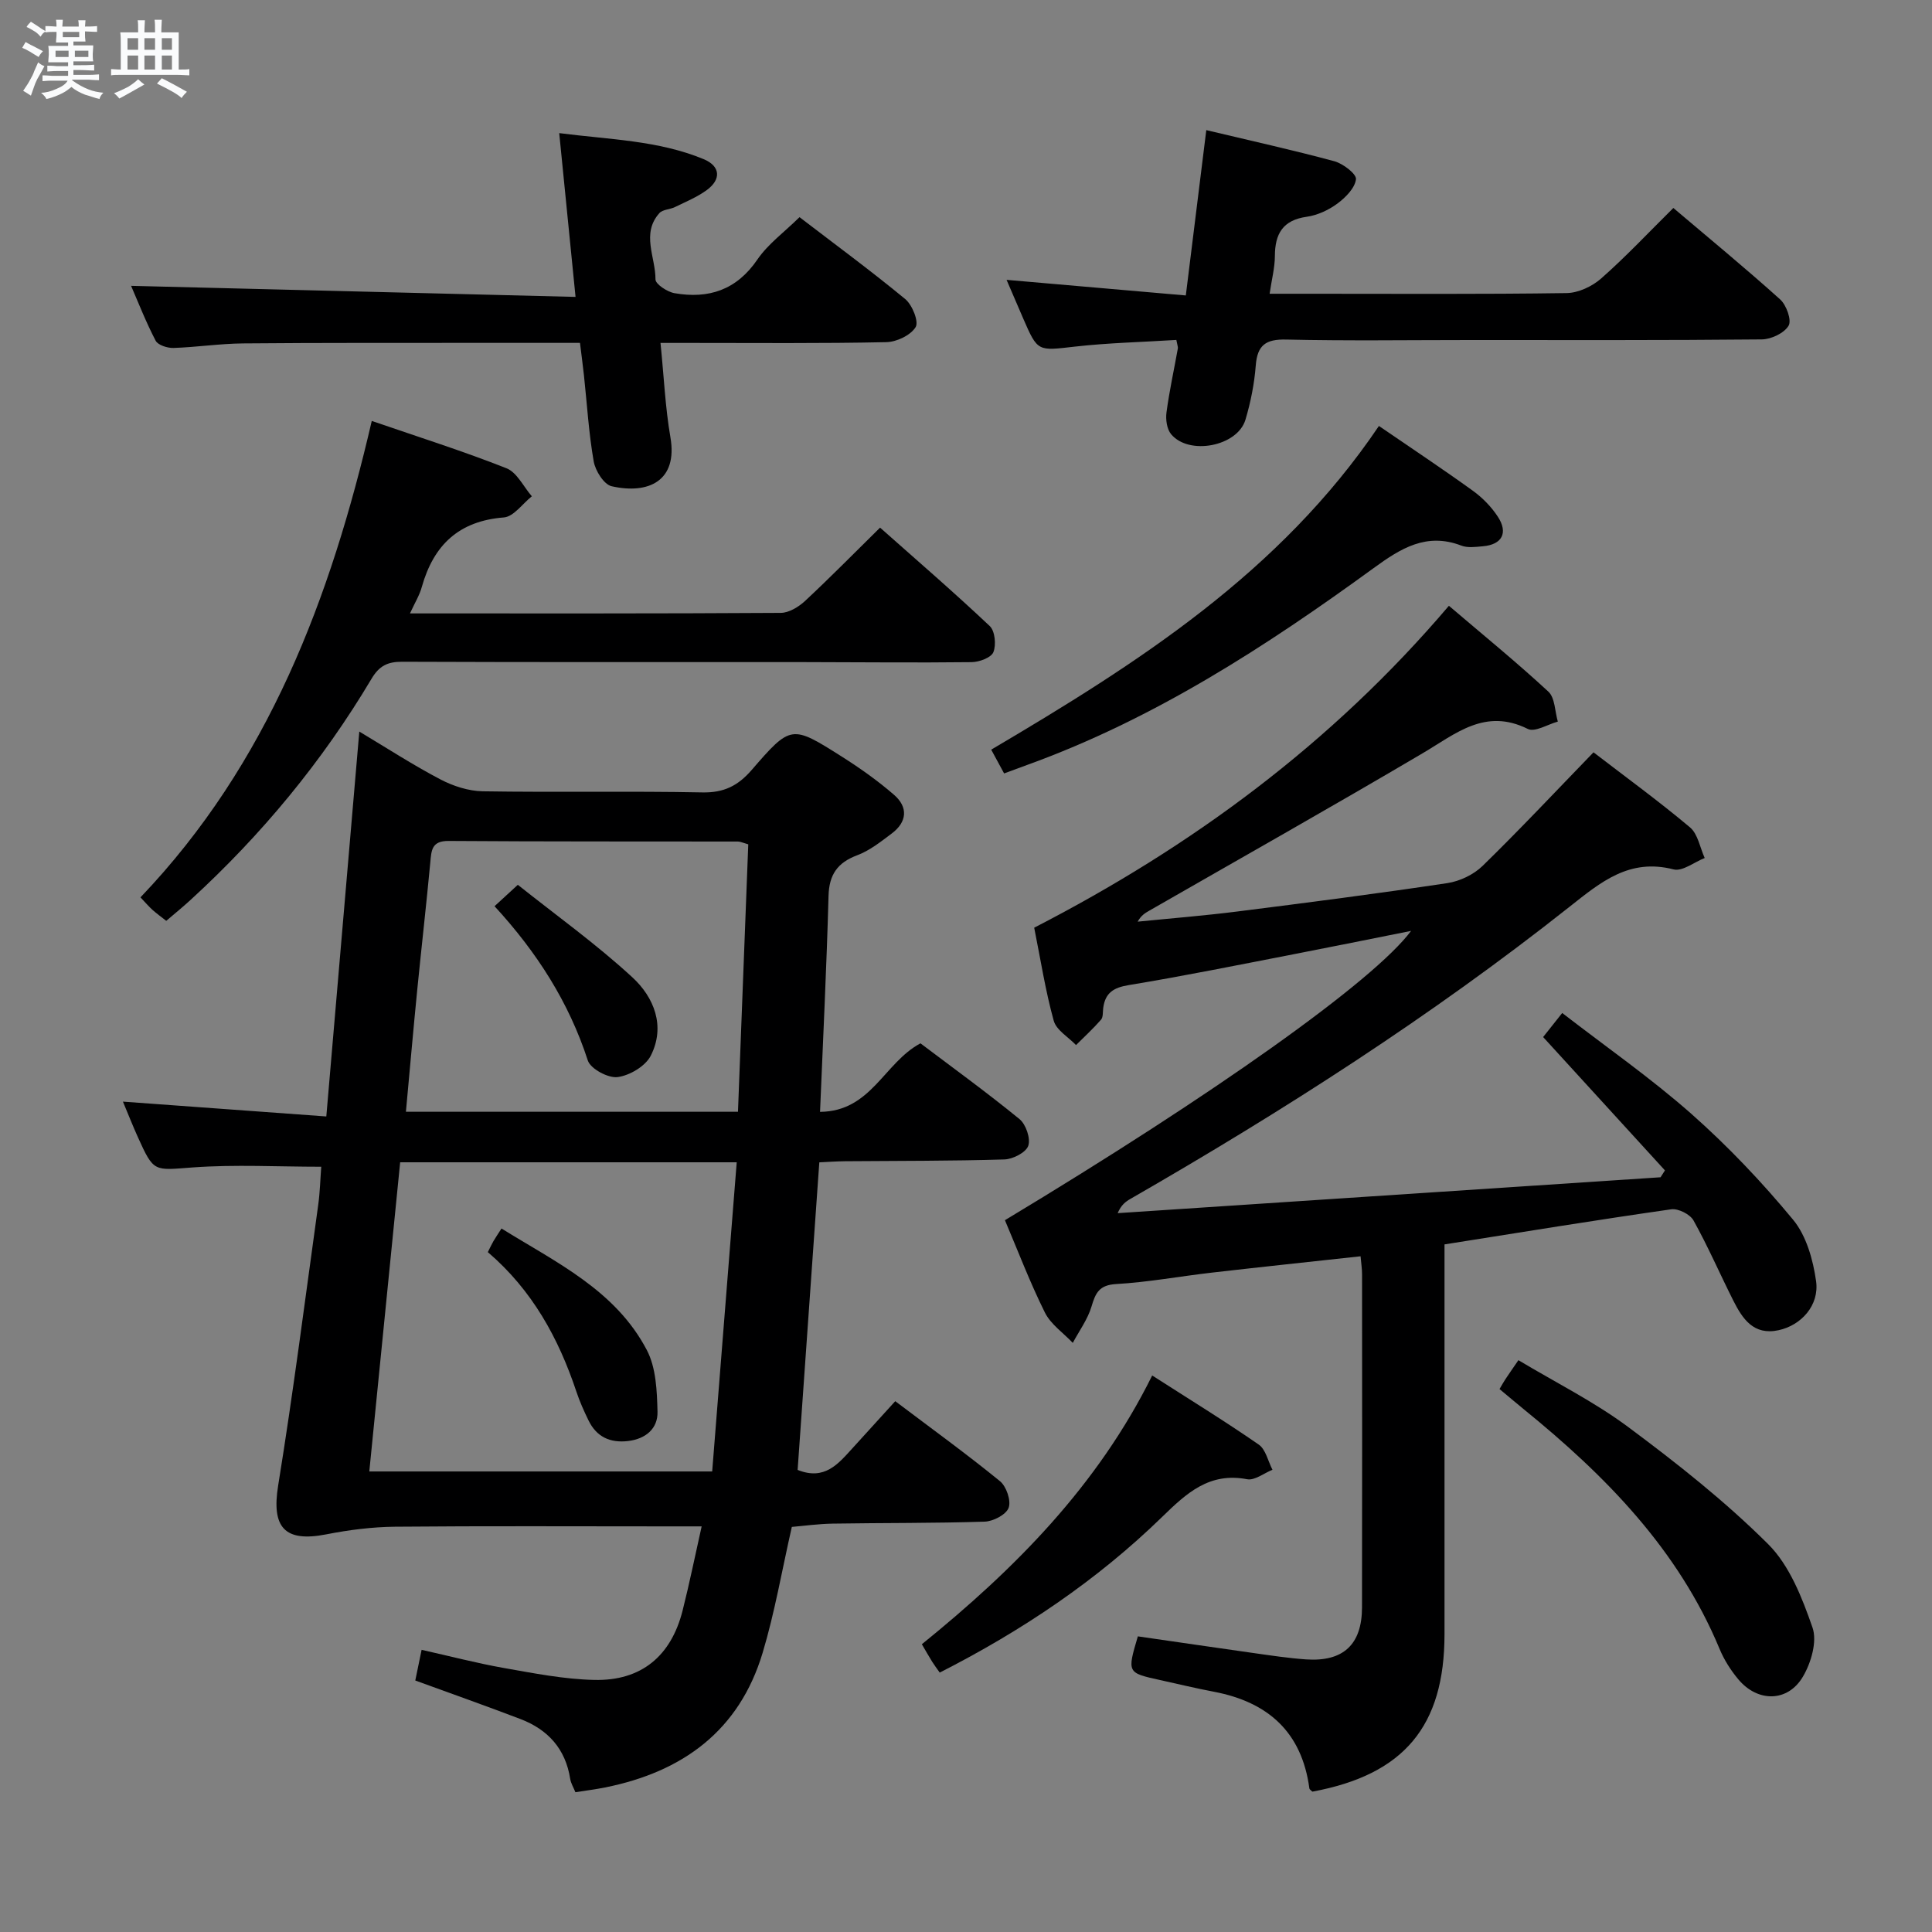 <svg enable-background="new 0 0 400 400" viewBox="0 0 400 400" xmlns="http://www.w3.org/2000/svg"><rect x="0" y="0" width="400" height="400" fill="#808080" stroke="none"/><path d="m6.8 9.5c.6.3 1.3.7 2.1 1.1-.4.4-.7.8-.9 1.2-.7-.4-1.3-.8-1.8-1.1s-1.1-.6-1.6-.8c.2-.4.5-.8.7-1.2.4.2.8.5 1.5.8zm.9 6.9c-.3.6-.5 1.1-.7 1.7s-.4 1.1-.6 1.7c-.6-.4-1.1-.7-1.6-1 .7-1 1.2-1.8 1.5-2.4.3-.5.6-1.1.8-1.7.3-.6.5-1.2.8-1.8.3.3.8.6 1.3.8-.7 1.3-1.2 2.2-1.5 2.7zm.1-11c.4.3 1 .7 1.7 1.1-.5.2-.8.6-1.1 1.1-.5-.6-1-1-1.4-1.2s-.9-.6-1.5-.8c.2-.4.5-.7.9-1.1.5.3.9.6 1.4.9zm10.5 13.1c1 .4 2 .6 3.1.7-.4.4-.7.8-.8 1.3-.9-.2-1.9-.6-3-.9-1-.4-2-.9-2.8-1.6-.5.4-1.1.9-1.9 1.3s-1.9.9-3.3 1.2c-.1-.3-.5-.8-1.1-1.3 1 0 2.1-.3 3.2-.8 1.2-.5 1.9-1 2.3-1.7h-3.2c-.4 0-1 0-2 .1v-1.2c1 0 1.7.1 2 .1h3.3v-1h-2.3c-.2 0-.9 0-2 .1v-1.2c1.2 0 1.9.1 2 .1h2.3v-.8h-4.1c0-.7.1-1.2.1-1.6 0-.5 0-1.1-.1-1.8h4.1v-.7h-2.5c0-.6.1-1.1.1-1.6v-.6h-.5c-.4 0-1 0-1.8.1v-1.3c1.2 0 1.9.1 2.1.1h.2c0-.3 0-.8-.1-1.4h1.4c0 .6-.1 1-.1 1.4h3.4c0-.4 0-.8-.1-1.3h1.5c0 .4-.1.9-.1 1.3.7 0 1.5 0 2.5-.1v1.2c-1 0-1.8-.1-2.5-.1v.6c0 .3 0 .8.1 1.5h-2.5v.8h4.1c0 .7-.1 1.3-.1 1.8s0 1 .1 1.5h-4.1v.8h1.4c.8 0 1.8 0 2.9-.1v1.2c-1 0-1.9-.1-2.8-.1h-1.5v1h3.2c.3 0 1 0 2.1-.1v1.2c-1.1 0-1.8-.1-2.1-.1h-3.4l-.1.1c1.4 1 2.4 1.5 3.4 1.9zm-4.1-6.7v-1.3h-2.7v1.3zm2.2-4.1v-1.1h-3.4v1.1zm1.9 4.1v-1.3h-2.8v1.3z" fill="#fafbfc"/><path d="m37 6.7v2.3 5.4c1 0 1.8 0 2.2-.1v1.3c-.6 0-1.5-.1-2.5-.1h-11.9c-.7 0-1.3 0-1.8.1v-1.3c.5 0 1.1.1 2 .1v-5.2c0-1 0-1.8-.1-2.5h3.7c0-1.3 0-2.1-.1-2.5h1.5c0 .4-.1 1.3-.1 2.5h2.2c0-1.2 0-2.1-.1-2.6h1.5c0 .4-.1 1.3-.1 2.6zm-12.3 13.7c-.3-.4-.7-.8-1.1-1.1 1.1-.4 2.1-.9 2.9-1.3.8-.5 1.5-1 2.1-1.6.4.4.9.8 1.3 1.1-2.5 1.4-4.2 2.4-5.2 2.9zm3.9-10.1v-2.4h-2.2v2.4zm0 4.1v-2.9h-2.2v2.9zm3.5-4.1v-2.4h-2.2v2.4zm0 4.1v-2.9h-2.2v2.9zm.4 2.9 1-1.1c.6.3 1.4.7 2.5 1.3s2 1.1 2.7 1.5c-.4.4-.8.8-1.1 1.3-.8-.8-2.5-1.7-5.1-3zm3.1-7v-2.4h-2.1v2.4zm0 4.1v-2.9h-2.1v2.9z" fill="#fafbfc"/><g fill="#000001"><path d="m169.78 230.2c10.61-.1 13.22-10.14 20.79-14.19 6.63 5.01 13.73 10.15 20.51 15.69 1.33 1.09 2.33 4.02 1.81 5.53-.48 1.38-3.18 2.77-4.94 2.82-10.99.33-21.98.28-32.98.37-1.79.02-3.57.15-5.34.23-1.52 21.6-3.01 42.73-4.49 63.68 5.58 2.24 8.39-1.24 11.31-4.44 2.91-3.18 5.8-6.38 8.9-9.79 7.75 5.85 14.88 11.01 21.68 16.56 1.33 1.08 2.34 4.04 1.8 5.51-.52 1.42-3.2 2.82-4.98 2.87-10.48.34-20.98.24-31.47.41-2.94.05-5.88.46-8.44.68-2.05 9-3.53 17.68-6.04 26.05-4.84 16.15-16.58 24.69-32.66 27.9-1.93.39-3.89.63-6.11.98-.4-1.01-.94-1.86-1.08-2.78-.97-6.21-4.62-10.21-10.32-12.38-7.12-2.72-14.3-5.25-21.75-7.97.41-1.97.8-3.86 1.31-6.35 5.82 1.3 11.39 2.76 17.03 3.76 6.2 1.09 12.45 2.33 18.71 2.47 9.75.23 15.92-4.94 18.3-14.38 1.41-5.59 2.56-11.25 3.94-17.41-2.89 0-5.2 0-7.5 0-18.66 0-37.32-.1-55.98.07-4.75.05-9.56.66-14.23 1.58-8.67 1.7-11.37-1.45-9.97-10.11 3.13-19.33 5.61-38.76 8.3-58.16.36-2.59.42-5.22.62-7.84-9 0-17.82-.49-26.55.14-8.1.59-8.08 1.13-11.43-6.3-1.01-2.24-1.91-4.52-3.08-7.32 14.34 1.05 28.09 2.05 42.11 3.07 2.33-27.16 4.55-53.11 6.83-79.69 5.73 3.43 11.11 6.93 16.78 9.9 2.65 1.39 5.83 2.42 8.78 2.47 15.16.24 30.33-.07 45.48.23 4.46.09 7.38-1.39 10.2-4.65 8.11-9.37 8.26-9.35 18.66-2.76 3.77 2.39 7.45 4.99 10.81 7.91 2.96 2.56 2.71 5.62-.48 8.01-2.25 1.69-4.55 3.53-7.14 4.5-4.09 1.53-5.81 4-5.94 8.38-.4 14.75-1.13 29.5-1.76 44.75zm-17.25 10.44c-23.78 0-46.37 0-69.68 0-2.12 21.26-4.24 42.47-6.39 64.01h70.99c1.69-21.16 3.36-42.29 5.08-64.01zm2.39-65.83c-1.2-.34-1.67-.58-2.13-.58-19.98-.03-39.96.02-59.94-.12-3.48-.02-3.53 1.93-3.76 4.43-.82 8.76-1.82 17.5-2.69 26.25-.83 8.38-1.56 16.77-2.36 25.39h68.75c.71-18.64 1.41-36.89 2.13-55.37z"/><path d="m299.07 257.64v22.69 57.99c0 19.09-8.4 29.11-27.35 32.62-.21-.22-.6-.43-.63-.68-1.56-11.63-8.54-17.87-19.75-20-3.75-.71-7.46-1.61-11.19-2.43-6.8-1.5-6.8-1.5-4.57-9.04 7.92 1.14 15.92 2.32 23.92 3.45 3.62.51 7.24 1.06 10.88 1.32 7.71.53 11.59-3.05 11.61-10.74.05-23 .02-45.99.01-68.99 0-1.13-.18-2.25-.31-3.73-10.46 1.14-20.66 2.22-30.85 3.39-6.59.76-13.15 1.98-19.76 2.36-3.48.2-4.26 1.81-5.09 4.64-.79 2.66-2.55 5.04-3.88 7.54-1.97-2.08-4.56-3.84-5.78-6.29-3.09-6.22-5.57-12.74-8.27-19.11 43.31-26.07 76.34-49.49 84.09-59.9-8.45 1.68-16.33 3.29-24.24 4.82-11.41 2.21-22.79 4.52-34.25 6.41-3.17.52-4.84 1.64-5.25 4.73-.11.82.01 1.89-.45 2.42-1.61 1.85-3.44 3.52-5.18 5.26-1.6-1.67-4.08-3.09-4.62-5.05-1.72-6.21-2.71-12.63-4.04-19.25 32.52-16.74 61.54-38.05 85.86-66.65 6.89 5.88 13.93 11.61 20.59 17.77 1.38 1.28 1.35 4.1 1.96 6.21-2.1.57-4.75 2.25-6.21 1.52-8.84-4.4-14.91.98-21.74 5.01-18.76 11.07-37.74 21.77-56.63 32.61-.85.49-1.7.98-2.41 2.28 6.89-.69 13.81-1.24 20.68-2.11 14.5-1.83 28.99-3.7 43.44-5.87 2.57-.39 5.43-1.75 7.29-3.56 7.73-7.54 15.13-15.43 22.97-23.52 6.65 5.11 13.5 10.1 19.98 15.54 1.63 1.37 2.06 4.19 3.04 6.34-2.16.85-4.62 2.83-6.44 2.36-9.16-2.36-15.06 2.61-21.56 7.75-28.62 22.66-59.3 42.29-90.92 60.48-.97.56-1.88 1.22-2.62 2.94 37.47-2.48 74.93-4.95 112.4-7.43.3-.47.61-.95.91-1.42-8.29-9.07-16.58-18.15-25.22-27.61 1-1.26 2.2-2.77 3.95-4.98 9.12 7.05 18.38 13.5 26.78 20.92 7.56 6.69 14.59 14.1 21.03 21.89 2.74 3.32 4.13 8.29 4.75 12.71.7 5-3.08 9.14-7.74 10.15-5.21 1.14-7.5-2.36-9.43-6.19-2.76-5.49-5.21-11.15-8.2-16.52-.71-1.28-3.16-2.52-4.61-2.32-15.46 2.21-30.85 4.72-46.95 7.27z"/><path d="m84.88 127c26.14 0 51.46.05 76.77-.11 1.7-.01 3.7-1.24 5.03-2.47 5.11-4.76 10.01-9.74 15.53-15.18 7.52 6.67 15.27 13.36 22.71 20.38 1.08 1.02 1.36 3.89.75 5.4-.46 1.14-2.92 2.05-4.5 2.07-11.66.14-23.32 0-34.98-.01-27.65-.01-55.3.04-82.95-.07-3.01-.01-4.73.85-6.32 3.52-10.19 17.13-22.78 32.34-37.48 45.8-1.58 1.45-3.24 2.8-5.02 4.32-1.08-.85-2-1.51-2.85-2.27-.71-.64-1.34-1.38-2.49-2.59 26.46-27.7 39.38-61.97 47.89-98.64 9.8 3.37 18.97 6.27 27.89 9.8 2.18.86 3.52 3.81 5.25 5.8-1.92 1.53-3.76 4.22-5.79 4.38-9.33.73-14.54 5.72-16.98 14.36-.45 1.69-1.42 3.25-2.46 5.51z"/><path d="m136.75 71c.71 7 .98 13.33 2.05 19.52 1.57 9.03-4.52 11.88-12.17 10.15-1.59-.36-3.37-3.2-3.71-5.14-1.03-5.88-1.38-11.87-2.02-17.82-.23-2.12-.52-4.23-.82-6.72-7.13 0-13.94-.01-20.75 0-16.33.02-32.66-.04-48.98.11-4.81.04-9.61.78-14.42.94-1.26.04-3.23-.58-3.71-1.51-2.04-3.92-3.65-8.06-5.08-11.35 30.4.76 60.76 1.51 92.02 2.29-1.17-11.74-2.23-22.38-3.38-33.91 10.38 1.34 20.46 1.49 29.88 5.38 3.51 1.45 3.71 4.19.66 6.42-1.99 1.45-4.34 2.42-6.58 3.51-1.04.51-2.54.49-3.22 1.25-3.81 4.25-.78 9.14-.81 13.72-.01.98 2.44 2.6 3.94 2.86 7.06 1.23 12.85-.65 17.16-6.97 2.21-3.23 5.58-5.67 8.72-8.77 7.28 5.58 14.75 11.07 21.89 16.96 1.46 1.21 2.85 4.68 2.15 5.81-1.04 1.69-3.94 3.07-6.07 3.11-13.5.29-27 .16-40.49.16-1.81 0-3.61 0-6.26 0z"/><path d="m243.55 70.38c-7.13.45-14.09.6-20.98 1.38-7.74.88-7.71 1.13-10.74-5.85-1.05-2.41-2.08-4.83-3.43-7.97 12.72 1.11 24.79 2.16 37.11 3.23 1.47-11.86 2.83-22.83 4.24-34.23 9.21 2.2 17.92 4.12 26.51 6.44 1.8.49 4.61 2.64 4.48 3.73-.22 1.83-2.16 3.79-3.85 5.04-1.82 1.34-4.13 2.42-6.35 2.73-4.96.7-6.57 3.53-6.59 8.13-.01 2.41-.65 4.81-1.09 7.81h8.49c17.66 0 35.32.12 52.98-.14 2.44-.03 5.31-1.38 7.18-3.03 5.11-4.5 9.79-9.5 14.94-14.59 7.34 6.23 14.87 12.41 22.11 18.93 1.3 1.17 2.42 4.31 1.75 5.44-.91 1.54-3.6 2.82-5.55 2.84-20.16.2-40.32.13-60.48.13-12.66 0-25.33.19-37.98-.1-4.22-.1-5.98 1.13-6.31 5.38-.29 3.77-1.05 7.58-2.13 11.21-1.64 5.52-11.69 7.47-15.4 3-.88-1.06-1.15-3.05-.95-4.51.59-4.44 1.56-8.82 2.35-13.23.06-.3-.1-.64-.31-1.77z"/><path d="m285.49 88.19c6.92 4.74 13.28 8.96 19.47 13.43 1.98 1.43 3.8 3.3 5.14 5.34 2.21 3.36.88 5.8-3.08 6.14-1.48.13-3.15.37-4.47-.14-7.22-2.77-12.55.58-18.13 4.64-22.35 16.27-45.47 31.26-71.7 40.75-1.53.56-3.06 1.13-4.83 1.78-.88-1.62-1.65-3.04-2.67-4.92 30.31-17.89 59.77-36.64 80.27-67.02z"/><path d="m310.46 287.59c.51-.86.82-1.44 1.18-1.98.73-1.1 1.49-2.19 2.73-4 7.65 4.59 15.68 8.59 22.76 13.86 10.09 7.5 20.05 15.37 28.94 24.22 4.45 4.43 7.06 11.15 9.19 17.28 1 2.87-.29 7.3-1.99 10.17-3.13 5.31-9.37 5.33-13.36.56-1.58-1.88-2.96-4.06-3.9-6.33-8.57-20.62-23.65-35.89-40.59-49.65-1.64-1.34-3.26-2.72-4.96-4.13z"/><path d="m238.55 284.78c7.62 4.89 14.97 9.4 22.05 14.3 1.46 1.01 1.93 3.44 2.85 5.22-1.76.7-3.68 2.26-5.25 1.96-7.82-1.5-12.54 2.88-17.57 7.78-13.54 13.19-29.09 23.61-46.07 32.25-.61-.87-1.11-1.52-1.54-2.21-.7-1.12-1.35-2.28-2.16-3.66 19.19-15.53 36.36-32.76 47.69-55.64z"/><path d="m101 259.24c.55-1.1.82-1.69 1.15-2.25.41-.7.87-1.38 1.68-2.64 11.36 7.05 23.61 12.79 30.09 25.17 1.92 3.66 2.1 8.46 2.21 12.76.09 3.49-2.43 5.63-6.09 6.07-3.73.44-6.53-.86-8.19-4.26-.94-1.93-1.83-3.91-2.51-5.95-3.69-11.05-9.11-21-18.34-28.9z"/><path d="m102.39 187.62c1.65-1.52 2.74-2.51 4.82-4.43 7.91 6.3 16.23 12.26 23.7 19.14 4.49 4.13 6.93 10.13 3.82 16.25-1.11 2.17-4.37 4.1-6.87 4.42-1.95.25-5.6-1.71-6.16-3.44-3.92-12.08-10.56-22.43-19.31-31.94z"/></g></svg>
